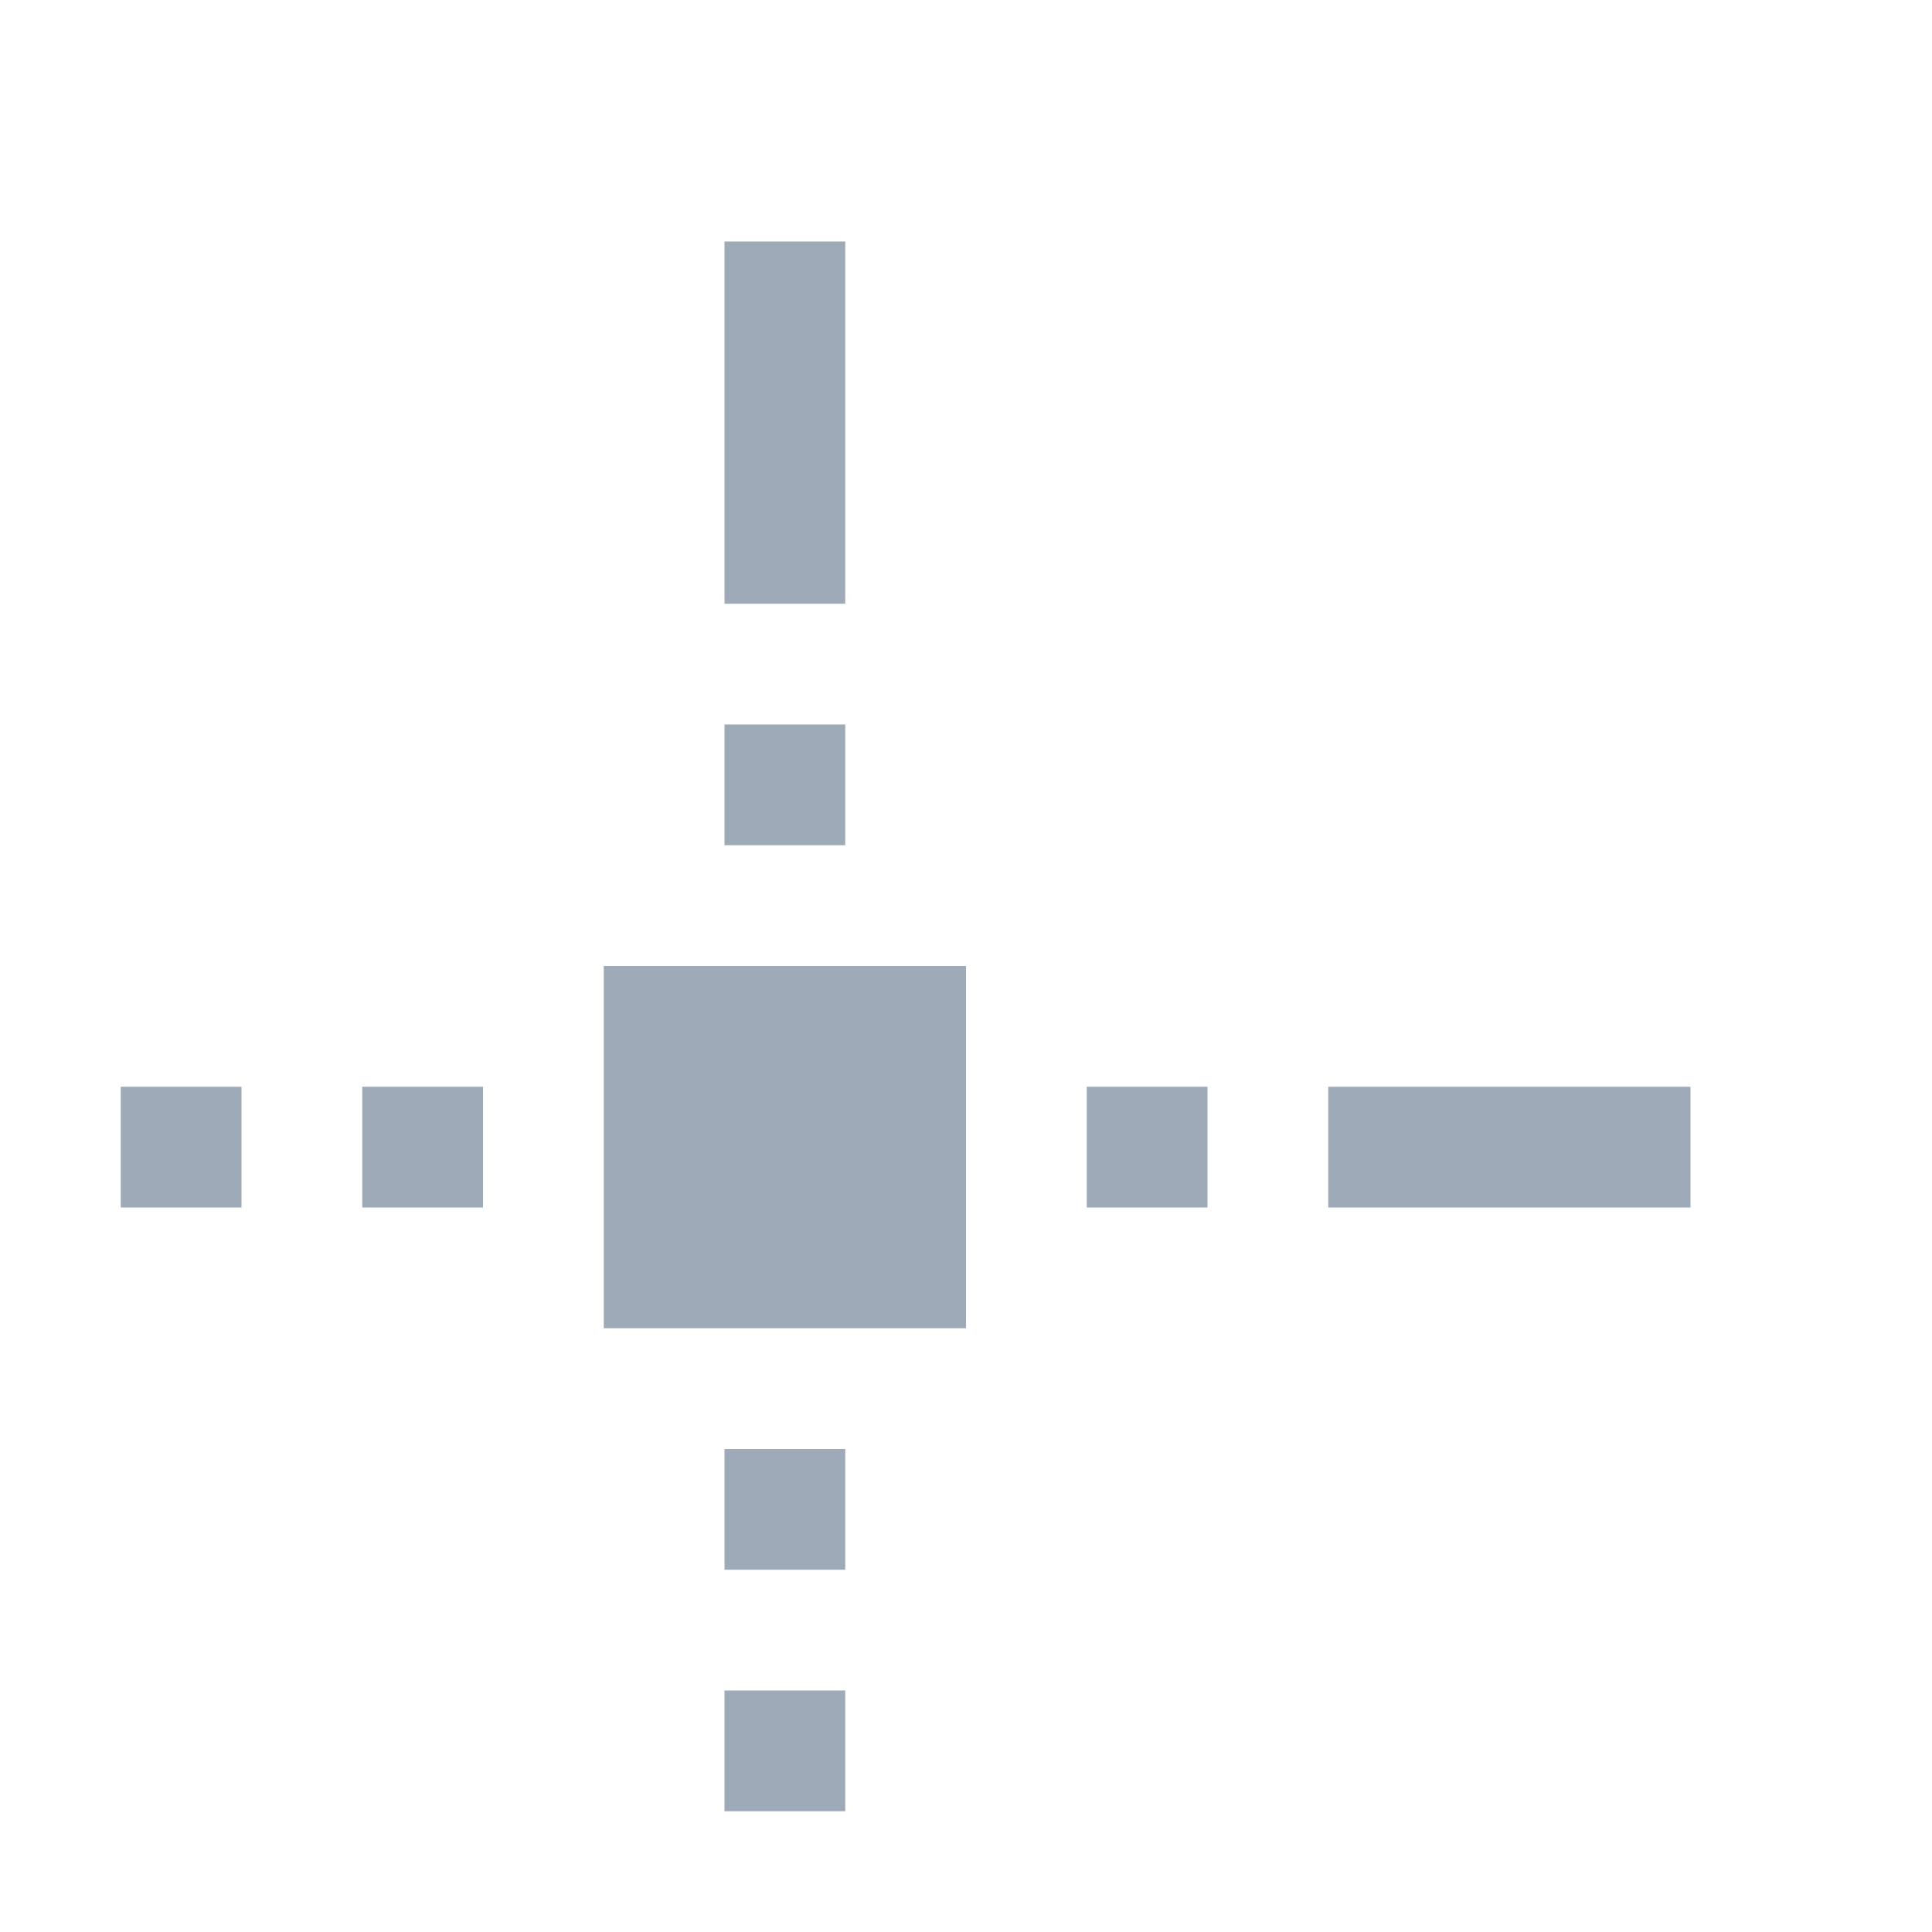 <svg xmlns="http://www.w3.org/2000/svg" width="16" height="16" viewBox="0 0 16 16">
 <defs>
  <style id="current-color-scheme" type="text/css">
   .ColorScheme-Text { color:#9faab8; } .ColorScheme-Highlight { color:#4285f4; }
  </style>
 </defs>
 <path style="fill:currentColor" class="ColorScheme-Text" d="M 6 2 L 6 5 L 7 5 L 7 2 L 6 2 z M 6 6 L 6 7 L 7 7 L 7 6 L 6 6 z M 5 8 L 5 11 L 8 11 L 8 8 L 5 8 z M 1 9 L 1 10 L 2 10 L 2 9 L 1 9 z M 3 9 L 3 10 L 4 10 L 4 9 L 3 9 z M 9 9 L 9 10 L 10 10 L 10 9 L 9 9 z M 11 9 L 11 10 L 14 10 L 14 9 L 11 9 z M 6 12 L 6 13 L 7 13 L 7 12 L 6 12 z M 6 14 L 6 15 L 7 15 L 7 14 L 6 14 z"/>
</svg>
